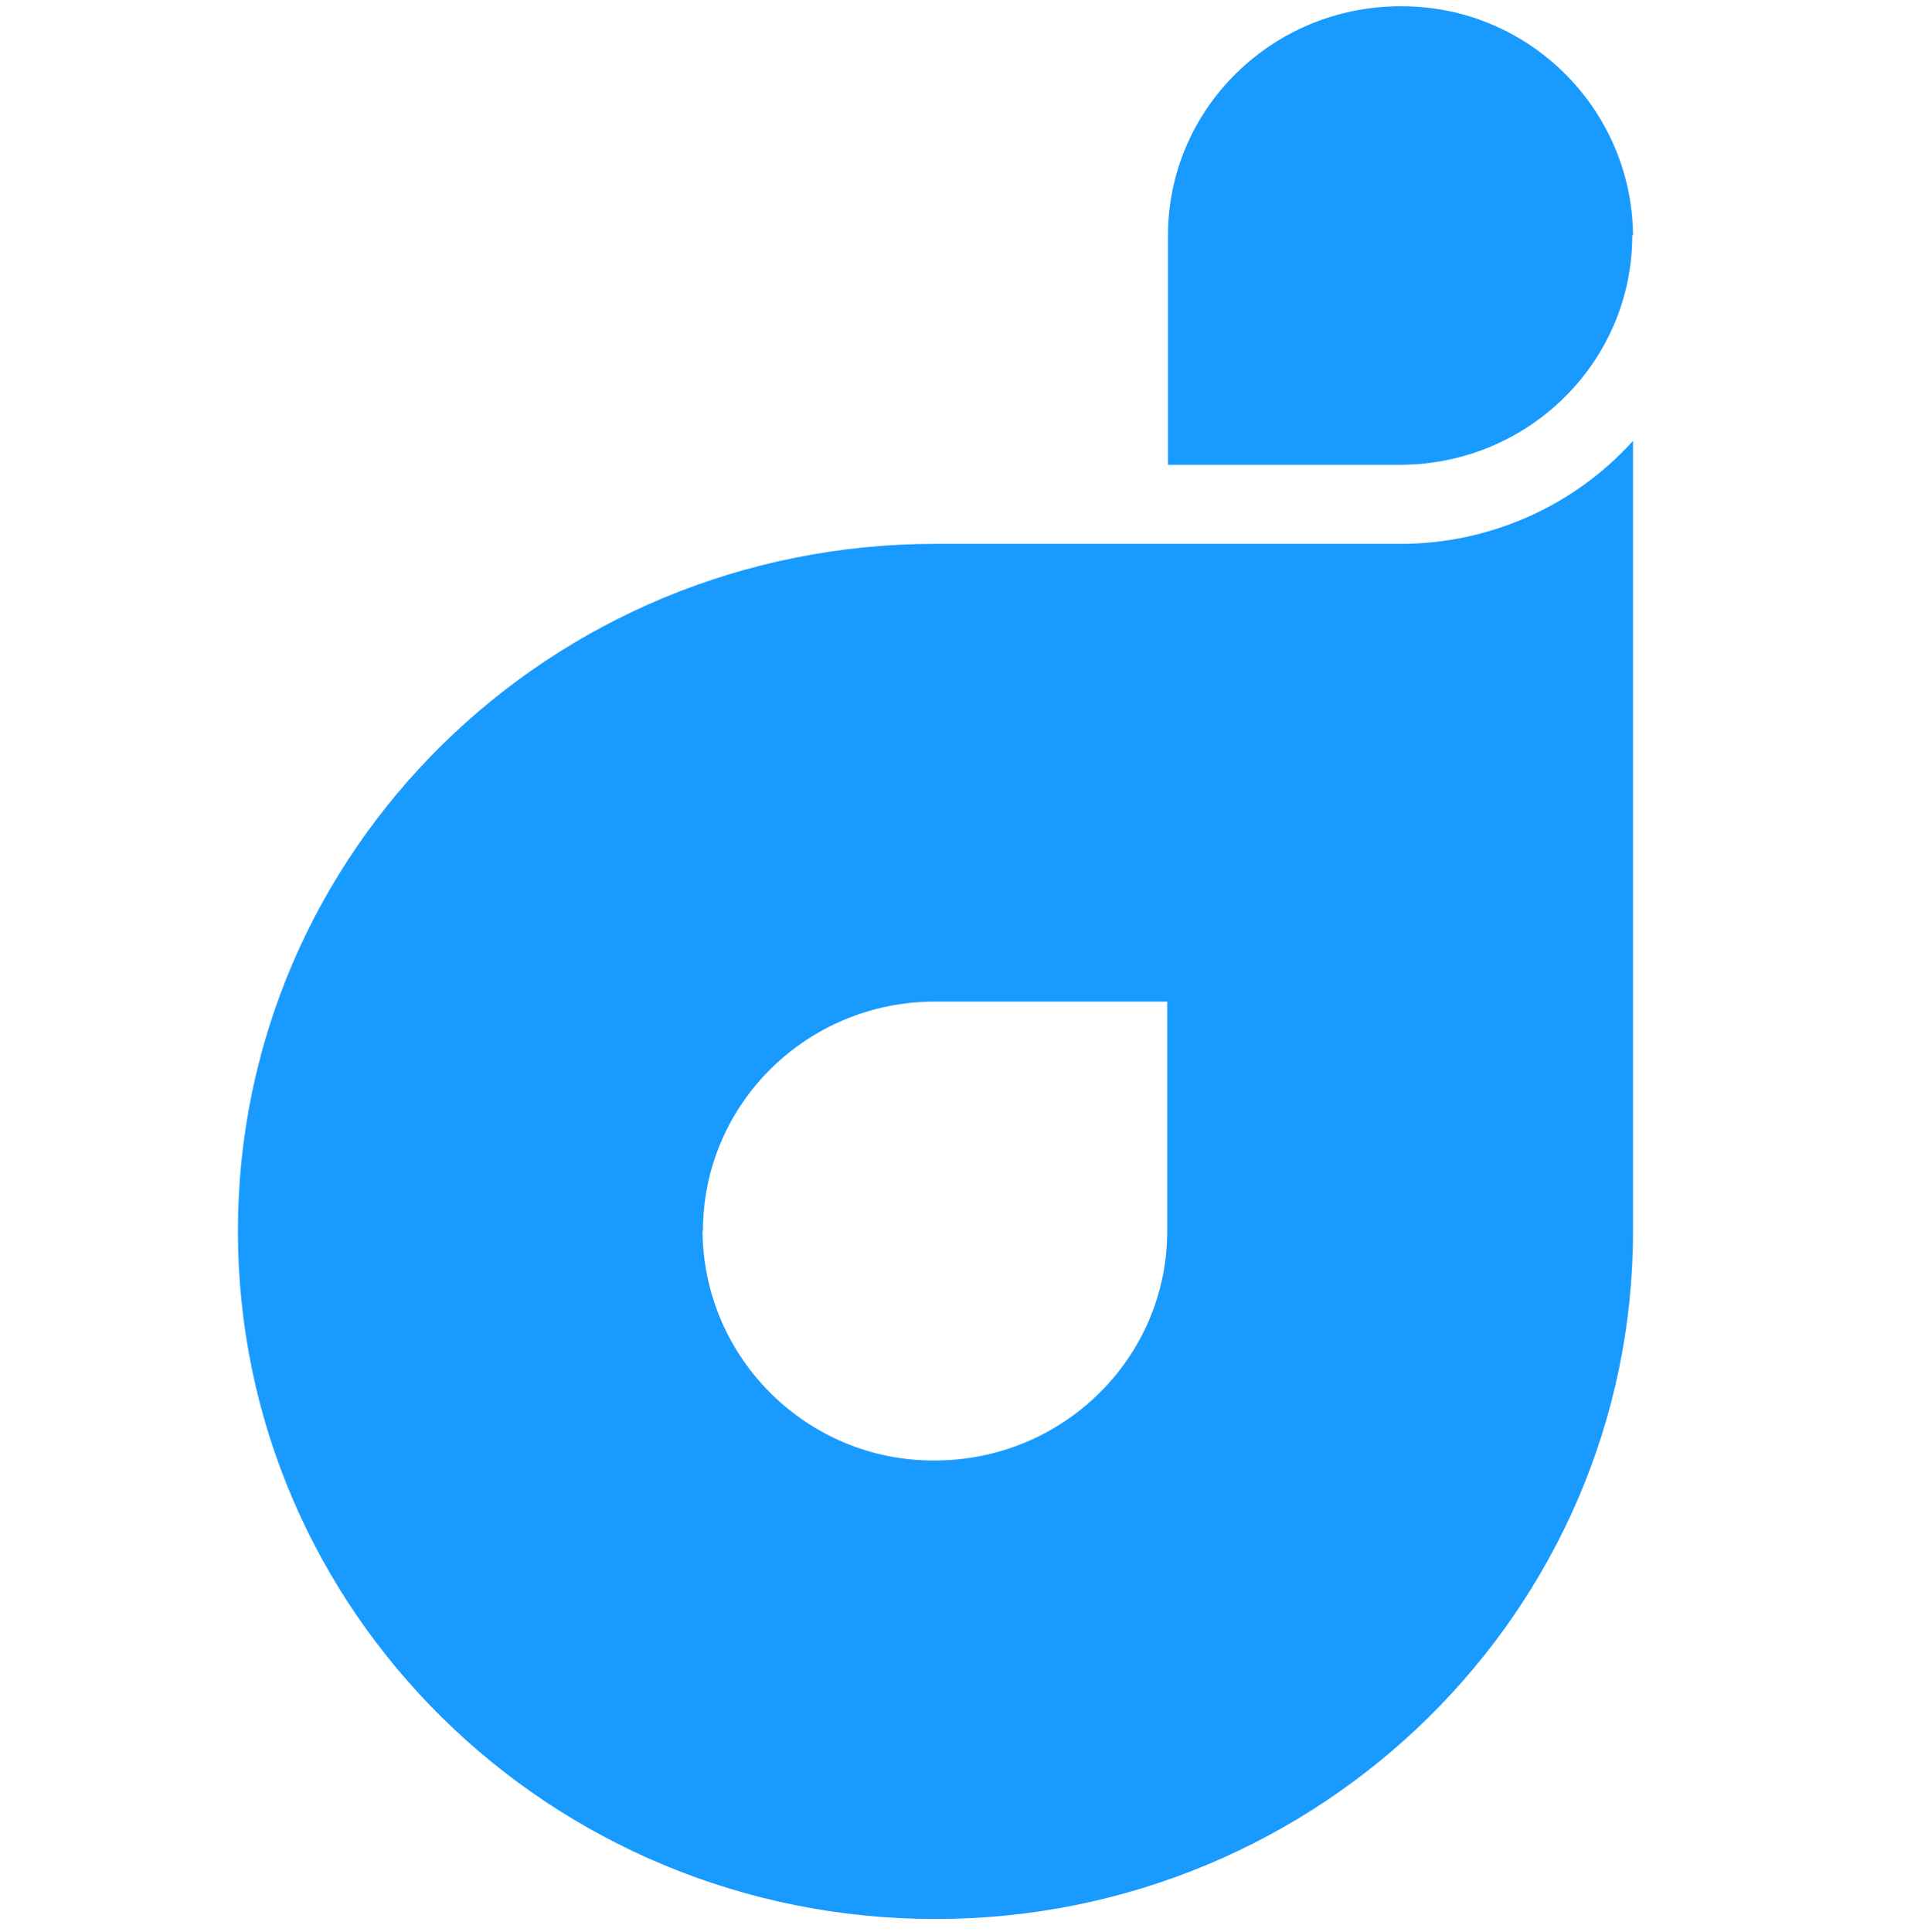 <svg width="500" height="501" viewBox="0 0 500 501" fill="none" xmlns="http://www.w3.org/2000/svg">
<path d="M423.5 61.03C423.2 28.03 396.2 1.43 363.2 1.63C329.9 1.63 302.9 28.23 302.9 61.03V120.53H363C396.3 120.53 423.3 93.93 423.3 61.03" fill="#199AFF"/>
<path d="M423.5 114.43V319.23C423.5 417.63 342.4 497.63 242.6 497.63C142.6 497.63 61.7 417.83 61.7 319.23C61.7 220.63 142.6 141.03 242.6 141.03H363.2C386.1 141.03 408 131.43 423.4 114.43M182.2 319.23C182.4 352.23 209.4 378.93 242.4 378.73C275.7 378.73 302.7 352.13 302.7 319.23V259.73H242.5C209.2 259.73 182.3 286.33 182.3 319.23" fill="#199AFF"/>
</svg>
